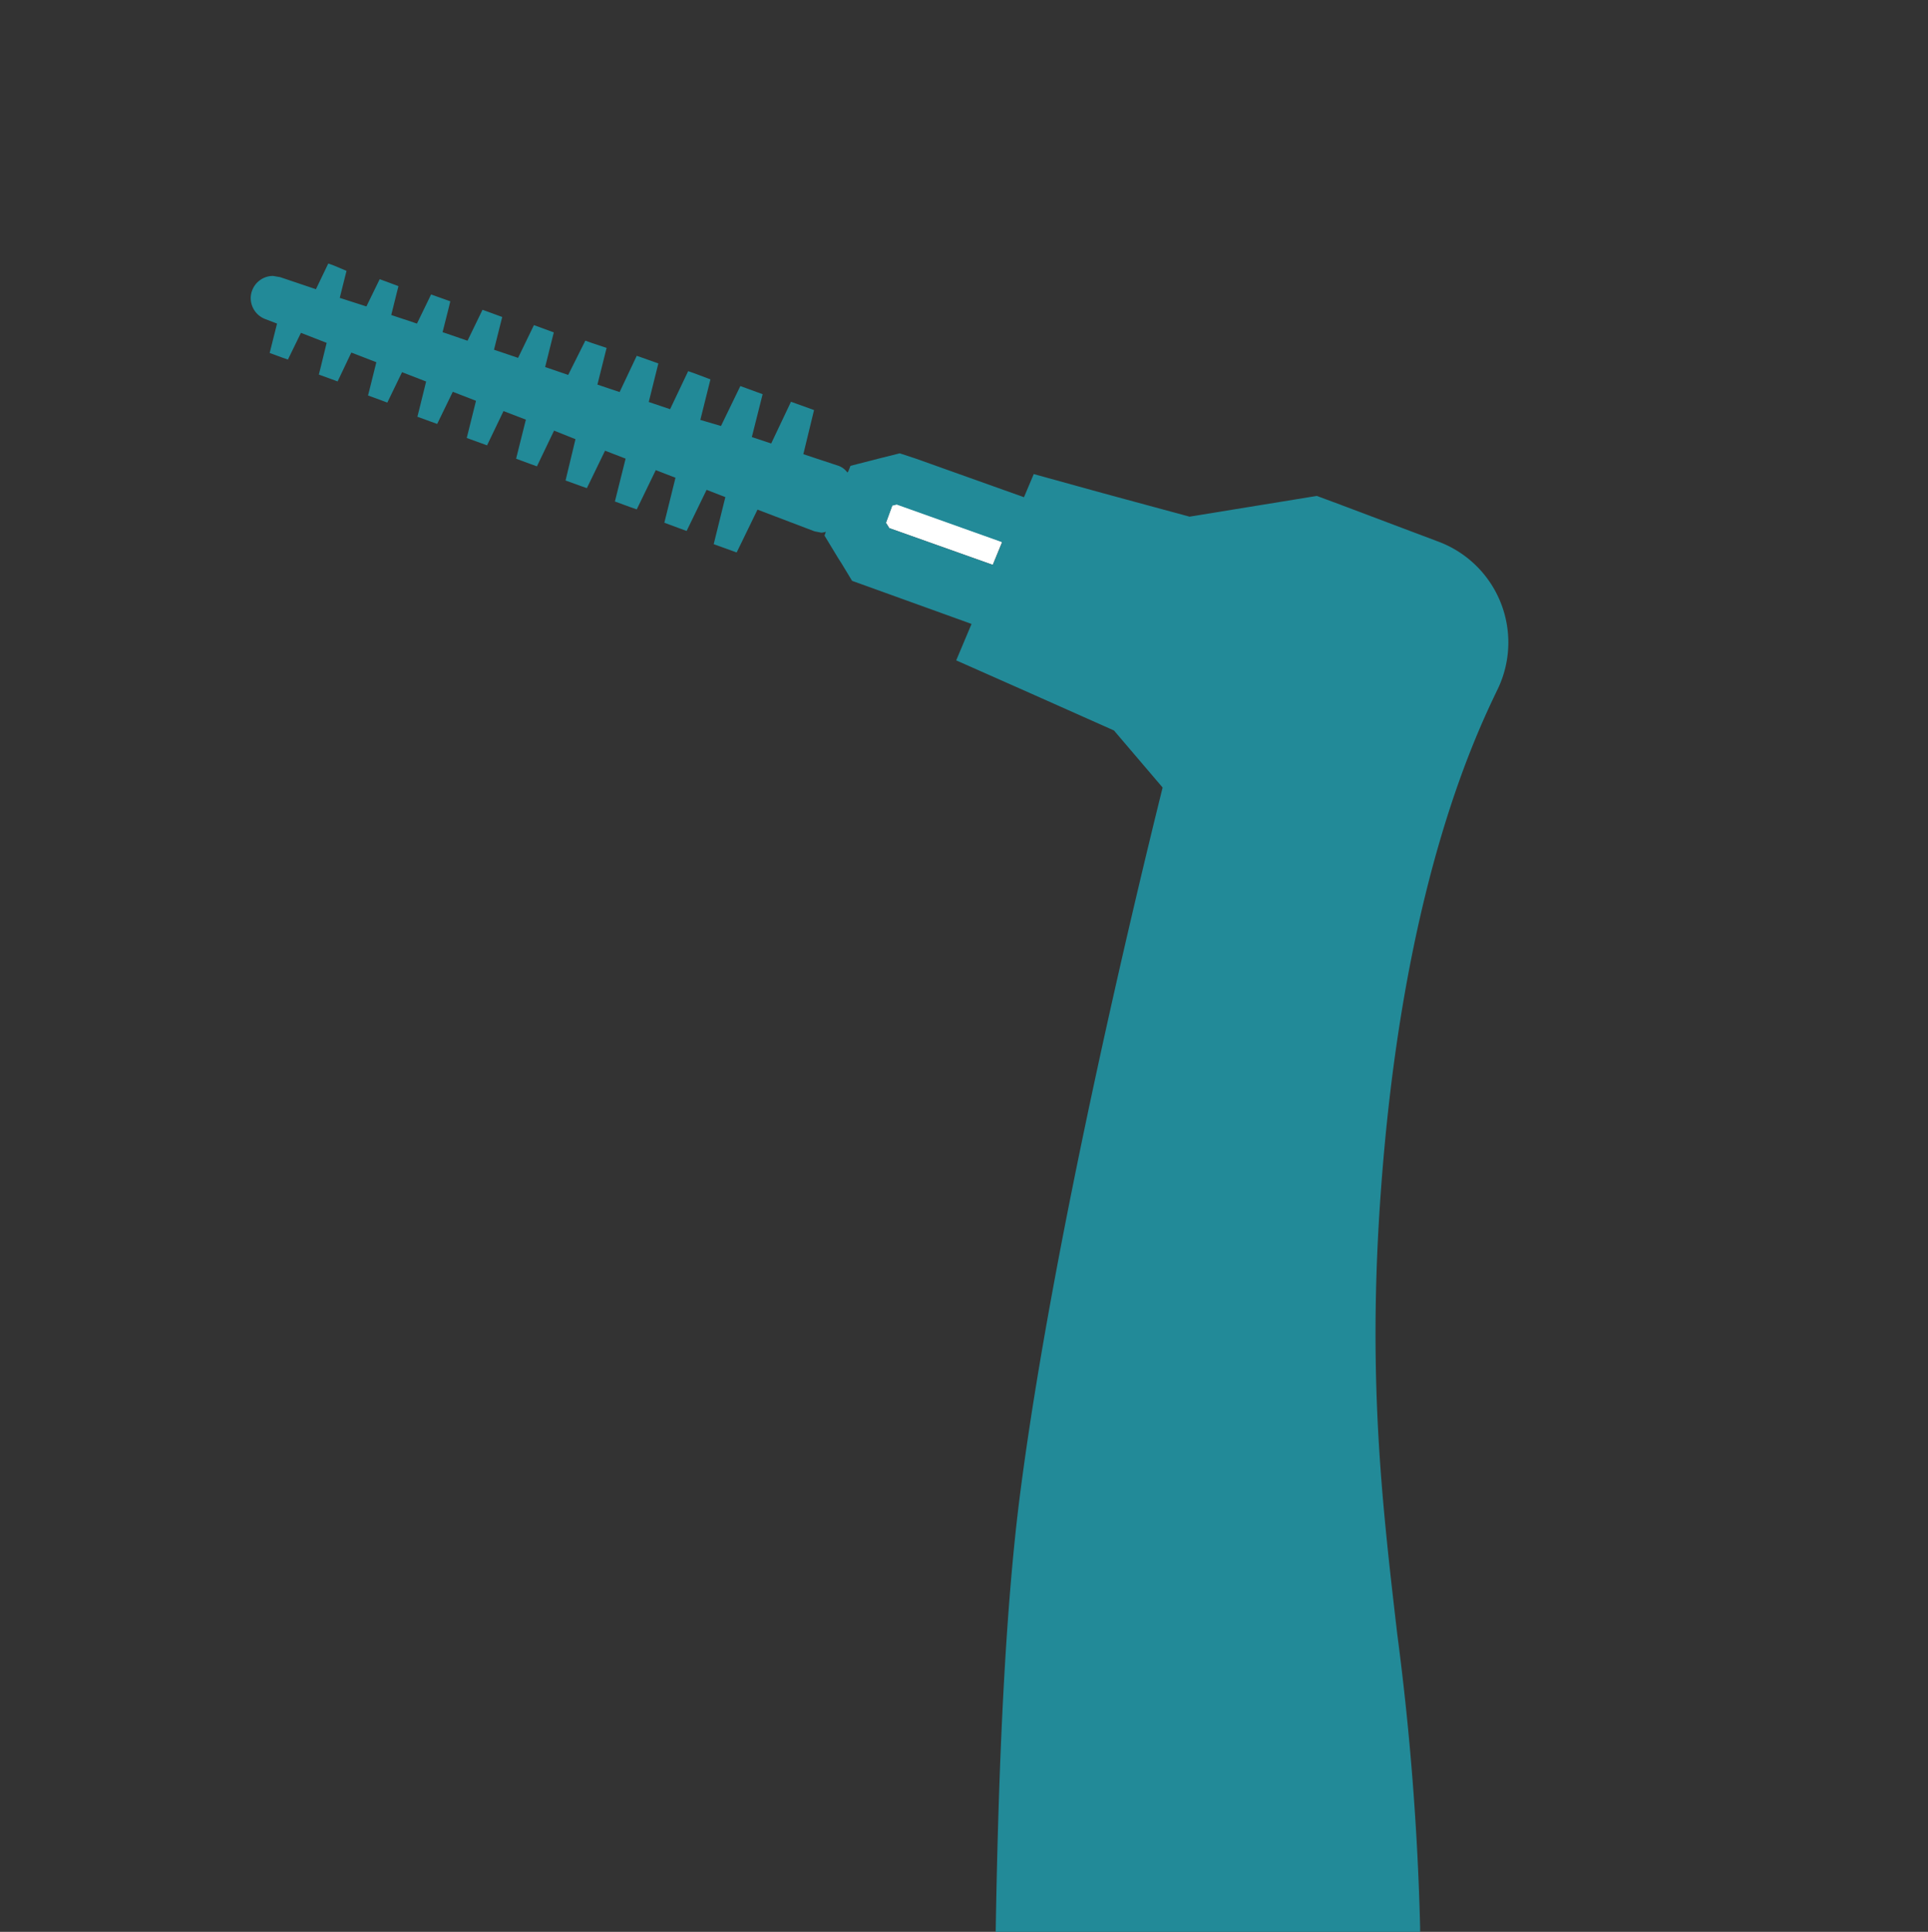 <svg xmlns="http://www.w3.org/2000/svg" viewBox="0 0 225 225.43"><rect x="0" y="0" width="225" height="225.43" fill="#333333" stroke="none"/><defs><style>.cls-1{fill:#fff;}.cls-2{fill:#228a98;}.cls-3{fill:none;}</style></defs><g id="レイヤー_2" data-name="レイヤー 2"><g id="レイヤー_1-2" data-name="レイヤー 1"><polygon class="cls-1" points="104.66 58.83 104.13 58.96 103.39 61.01 103.78 61.63 115.86 65.92 116.96 63.23 116.59 63.09 104.66 58.83"/><path class="cls-2" d="M163.06,190.68c-1.92-16.53-3.74-32.16-1.5-56.68,2.93-32.09,10.69-48.33,13.26-53.66a12.56,12.56,0,0,0-7-17.15L156.1,58.77l-2.43-.9-2.57.42-12.28,2-9.93-2.69-8.25-2.28-1.14,2.7-12.67-4.52L105,52.9l-1.92.48-.52.13-3.31.85L99,55l-.11.14a2.19,2.19,0,0,0-1-.77L93.75,53,95,47.85l-2-.72-.69-.25L90,51.75,87.74,51,89,46l-1.91-.7-.69-.25-2.26,4.66L81.73,49l1.18-4.73L81,43.55l-.69-.24L78.2,47.75l-2.49-.84,1.12-4.5L75,41.76l-.69-.24-2,4.23-2.59-.87,1.07-4.28L69,40l-.69-.25-2,4-2.69-.92.83-3.33.18-.71L63,38.19l-.69-.25-1.85,3.82-2.81-.95.78-3.11.18-.71L57,36.4l-.69-.25-1.75,3.61-2.91-1,.73-2.89.17-.71L51,34.61l-.69-.25-1.65,3.4-3-1,.66-2.66.18-.71L45,32.83l-.69-.25-1.55,3.18-3.11-1,.61-2.44.18-.71L39,31l-.69-.25-1.44,3-4.18-1.41-.83-.14a2.6,2.6,0,0,0-2.44,1.71,2.5,2.5,0,0,0-.16.89,2.62,2.62,0,0,0,1.66,2.42l1.41.54-.86,3.43,1.45.53.68.24,1.52-3.12,3,1.17L37.39,43l-.18.71,1.51.55.68.25L41,41.14l2.92,1.13-.79,3.17-.18.71,1.56.57.69.26,1.72-3.55,2.81,1.09-.84,3.4-.18.71,1.62.59.69.25,1.82-3.75,2.71,1.05-1.08,4.34,1.69.61.68.25,1.92-4,2.61,1-1.14,4.56,1.74.64.69.25,2-4.17,2.5,1L66,56.07l1.8.65.69.24,2.12-4.37,2.4.93-1.25,5,1.86.68.69.24,2.22-4.58,2.3.89L77.53,61l1.92.71.68.25,2.33-4.8,2.19.85L83.29,63.5l2,.72.68.25,2.43-5L95.05,62l.81.16a2.18,2.18,0,0,0,.52-.11v0l-.16.45,1.62,2.67.39.61,1.21,2,2.17.78L113,72.67l.38.14-1.79,4.25,8.71,3.86L130,85.24l5.68,6.66c-3.41,13.74-12.83,53.08-16.6,82.18-1.74,13.34-2.56,31.6-2.88,51.35h49.53c0-.17,0-.34,0-.51A322.56,322.56,0,0,0,163.06,190.68ZM115.86,65.92l-12.08-4.29-.39-.62.74-2,.52-.13,11.94,4.26.37.14Z"/><rect class="cls-3" width="225" height="225"/></g></g></svg>